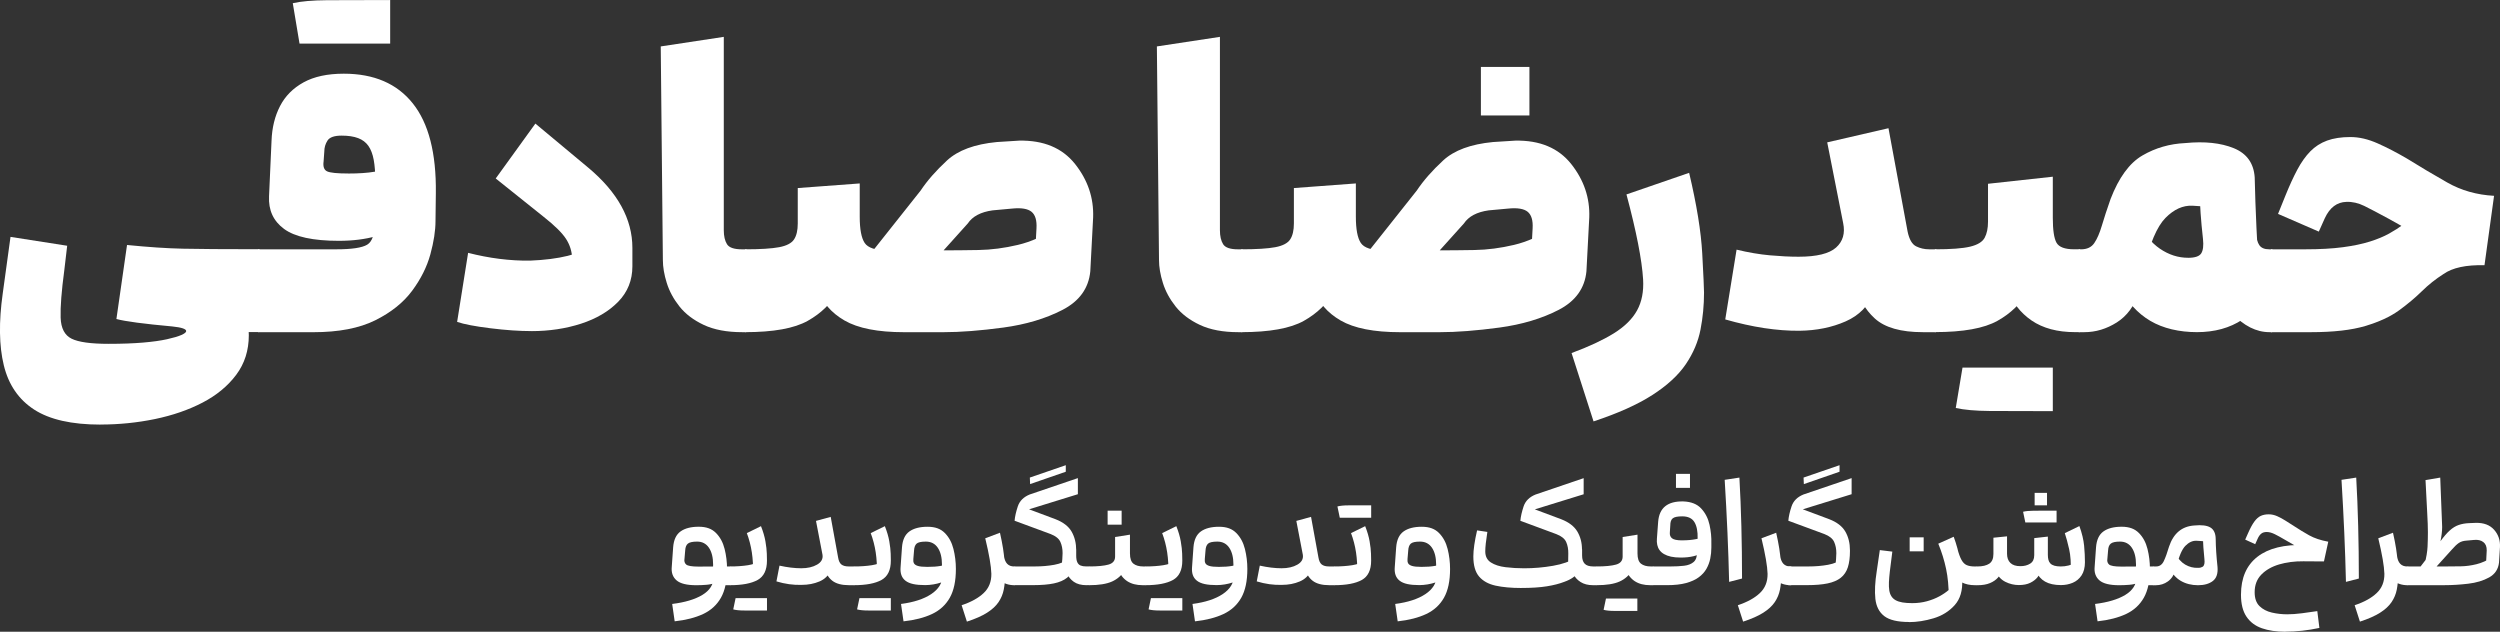 <?xml version="1.0" encoding="UTF-8"?>
<svg id="Layer_1" data-name="Layer 1" xmlns="http://www.w3.org/2000/svg" viewBox="0 0 883.13 223.16">
  <rect x="0" y="0" width="883.13" height="223.16" fill="#333333" stroke="none"/>
  <g id="hero-subtitle-svg">
    <path d="M35.5,149.99c-10.18,0-17.99-1.77-23.46-5.32-5.46-3.55-9.03-8.76-10.7-15.64-1.67-6.88-1.79-15.32-.38-25.33l2.75-20.02,20.02,3.13-1,8.51c-1,7.51-1.44,13.14-1.31,16.89.12,3.75,1.42,6.23,3.88,7.44,2.46,1.21,6.82,1.81,13.07,1.81,4.67,0,8.71-.15,12.13-.44,3.42-.29,6.25-.69,8.51-1.19,2.25-.5,3.94-1,5.07-1.5,1.13-.5,1.69-.96,1.69-1.38,0-.75-1.63-1.29-4.88-1.63-10.09-.92-16.68-1.79-19.77-2.63l3.75-26.15c7.51.75,14.07,1.19,19.7,1.31,5.63.12,14.45.19,26.46.19h.5c4.92,3.67,7.38,8.59,7.38,14.76,0,2.92-.67,5.71-2,8.38-1.33,2.67-3.13,4.71-5.38,6.13h-14.89l2.25-15.76c2.67,1.42,4.84,3.86,6.5,7.32,1.67,3.46,2.5,6.65,2.5,9.57,0,5.34-1.48,9.99-4.44,13.95-2.96,3.96-6.92,7.23-11.88,9.82-4.96,2.58-10.57,4.52-16.83,5.82-6.25,1.29-12.68,1.94-19.26,1.94Z" style="fill: #fff;"/>
    <path d="M91.17,117.34v-29.27h27.65c5.42,0,9.05-.54,10.88-1.63,1.83-1.08,2.75-3.88,2.75-8.38l7.76,2.13c-1.08,1.08-3.55,2.17-7.38,3.25-3.84,1.08-8.22,1.63-13.14,1.63-9.09,0-15.53-1.4-19.33-4.19-3.8-2.79-5.57-6.65-5.32-11.57l.88-19.64c.17-4.59,1.17-8.65,3-12.2,1.83-3.54,4.61-6.34,8.32-8.38,3.71-2.04,8.44-3.06,14.2-3.06,10.67,0,18.81,3.5,24.39,10.51,5.59,7.01,8.3,17.56,8.13,31.65l-.12,9.88c0,3.42-.61,7.34-1.81,11.76-1.21,4.42-3.36,8.72-6.44,12.88-3.09,4.17-7.44,7.65-13.07,10.45-5.63,2.79-12.91,4.19-21.83,4.19h-19.52ZM103.43,1.13c2.92-.67,6.94-1.02,12.07-1.06,5.13-.04,12.57-.06,22.33-.06v15.39h-32.02l-2.38-14.26ZM122.95,61.3c3.75,0,6.86-.21,9.32-.63,2.46-.42,4.57-.88,6.32-1.38l-6.13,15.39.12-10.76c0-2.92-.19-5.4-.56-7.44-.38-2.04-1-3.69-1.88-4.94-.88-1.25-2.09-2.17-3.63-2.75-1.54-.58-3.48-.88-5.82-.88-2.59,0-4.25.58-5,1.75-.75,1.17-1.13,2.46-1.13,3.88l-.25,3.5c-.25,1.83.17,3,1.25,3.5,1.08.5,3.54.75,7.38.75Z" style="fill: #fff;"/>
    <path d="M187.75,116.96c-4.25,0-9.09-.33-14.51-1-5.42-.67-9.34-1.42-11.76-2.25l3.88-24.39c7.51,1.92,14.8,2.84,21.89,2.75,10.26-.42,17.72-2.25,22.39-5.5l-7.26,15.39c-.08-4.42-.17-7.92-.25-10.51-.08-2.58-.81-4.94-2.19-7.07-1.38-2.13-4.02-4.73-7.94-7.82l-16.89-13.51,14.01-19.39,18.76,15.64c10.34,8.67,15.51,18.1,15.51,28.27v6.5c0,4.92-1.67,9.09-5,12.51-3.34,3.42-7.71,6-13.13,7.76-5.42,1.75-11.26,2.63-17.51,2.63Z" style="fill: #fff;"/>
    <path d="M262.18,117.34c-5.42,0-9.95-.86-13.57-2.56-3.63-1.71-6.49-3.88-8.57-6.5-2.09-2.63-3.59-5.4-4.5-8.32-.92-2.92-1.38-5.63-1.38-8.13l-.75-75.43,22.27-3.38v68.3c0,2.09.38,3.73,1.13,4.94.75,1.21,2.5,1.81,5.25,1.81h1.5c4.92,3.67,7.38,8.59,7.38,14.76,0,2.92-.67,5.71-2,8.38-1.33,2.67-3.13,4.71-5.38,6.13h-1.38Z" style="fill: #fff;"/>
    <path d="M263.18,88.07c5.42,0,9.44-.25,12.07-.75s4.38-1.42,5.25-2.75c.88-1.33,1.31-3.21,1.31-5.63v-12.51l21.89-1.63v11.76c0,4.42.58,7.51,1.75,9.26,1.17,1.75,3.88,2.63,8.13,2.63l-14.26,11.51,25.9-32.65c2.33-3.5,5.44-7.05,9.32-10.63,3.88-3.58,9.74-5.75,17.58-6.5l7.88-.5c8.67-.17,15.26,2.59,19.77,8.26,4.5,5.67,6.63,11.97,6.38,18.89l-1,19.01c-.58,6-3.86,10.55-9.82,13.63-5.96,3.08-12.95,5.17-20.95,6.25-8.01,1.08-15.05,1.63-21.14,1.63h-13.89c-9.26,0-16.26-1.38-21.02-4.13-4.75-2.75-7.88-6.42-9.38-11.01l7.01.75c-2.34,4.25-5.88,7.71-10.63,10.38-4.75,2.67-12.13,4-22.14,4v-29.27ZM332.86,88.44c3.92,0,8.17-.04,12.76-.12,4.59-.08,9.24-.69,13.95-1.81,4.71-1.12,9.32-3.19,13.82-6.19l-8.13,16.51.88-16.14c.17-2.83-.42-4.79-1.75-5.88-1.33-1.08-3.63-1.46-6.88-1.13l-6.88.63c-4.17.58-7.09,2.13-8.76,4.63l-20.14,22.39-4-12.88h15.14Z" style="fill: #fff;"/>
    <path d="M437.44,117.34c-5.42,0-9.95-.86-13.57-2.56-3.63-1.71-6.49-3.88-8.57-6.5-2.09-2.63-3.59-5.4-4.5-8.32-.92-2.92-1.38-5.63-1.38-8.13l-.75-75.43,22.27-3.38v68.3c0,2.09.38,3.73,1.13,4.94.75,1.21,2.5,1.81,5.25,1.81h1.5c4.92,3.67,7.38,8.59,7.38,14.76,0,2.92-.67,5.71-2,8.38-1.33,2.67-3.13,4.71-5.38,6.13h-1.38Z" style="fill: #fff;"/>
    <path d="M438.44,88.07c5.42,0,9.44-.25,12.07-.75,2.63-.5,4.38-1.42,5.25-2.75.88-1.33,1.31-3.21,1.31-5.63v-12.51l21.89-1.63v11.76c0,4.42.58,7.51,1.75,9.26,1.17,1.75,3.88,2.63,8.13,2.63l-14.26,11.51,25.9-32.65c2.33-3.5,5.44-7.05,9.32-10.63,3.88-3.58,9.74-5.75,17.58-6.5l7.88-.5c8.67-.17,15.26,2.59,19.77,8.26,4.5,5.67,6.63,11.97,6.38,18.89l-1,19.01c-.58,6-3.86,10.55-9.82,13.63-5.96,3.08-12.95,5.17-20.95,6.25-8.01,1.08-15.05,1.63-21.14,1.63h-13.89c-9.26,0-16.26-1.38-21.02-4.13-4.75-2.75-7.88-6.42-9.38-11.01l7.01.75c-2.34,4.25-5.88,7.71-10.63,10.38-4.75,2.67-12.13,4-22.14,4v-29.27ZM508.12,88.44c3.92,0,8.17-.04,12.76-.12,4.58-.08,9.24-.69,13.95-1.81,4.71-1.12,9.32-3.19,13.82-6.19l-8.13,16.51.88-16.14c.17-2.83-.42-4.79-1.75-5.88-1.33-1.08-3.63-1.46-6.88-1.13l-6.88.63c-4.17.58-7.09,2.13-8.76,4.63l-20.14,22.39-4-12.88h15.14ZM523.13,40.78v-17.14h17.14v17.14h-17.14Z" style="fill: #fff;"/>
    <path d="M555.15,124.72c6.09-2.25,11.05-4.57,14.89-6.94,3.83-2.38,6.59-5.09,8.26-8.13,1.67-3.04,2.38-6.69,2.13-10.95-.42-6.92-2.38-16.93-5.88-30.02l22.14-7.63c2.67,11.26,4.21,20.77,4.63,28.52.42,7.76.63,12.34.63,13.76,0,4.5-.42,8.88-1.25,13.13-.83,4.25-2.56,8.32-5.19,12.2s-6.57,7.5-11.82,10.88c-5.25,3.38-12.18,6.48-20.77,9.32l-7.76-24.14Z" style="fill: #fff;"/>
    <path d="M613.45,88.19c4.17,1,8.09,1.67,11.76,2,3.67.33,7.05.5,10.13.5,6.42,0,10.84-1.08,13.26-3.25,2.42-2.17,3.25-5.04,2.5-8.63l-5.63-28.52,21.64-5,6.76,36.53c.58,2.75,1.58,4.48,3,5.19,1.42.71,2.96,1.06,4.63,1.06h2.38c4.92,3.67,7.38,8.59,7.38,14.76,0,2.92-.67,5.71-2,8.38-1.33,2.67-3.13,4.71-5.38,6.13h-4.63c-7.76,0-13.41-1.61-16.95-4.82-3.54-3.21-5.82-7.32-6.82-12.32l6.38,3.13c-1.75,4.67-5.05,8.07-9.88,10.2-4.84,2.13-10.26,3.23-16.26,3.31-7.92.08-16.68-1.25-26.27-4l4-24.64Z" style="fill: #fff;"/>
    <path d="M683.5,88.07c5.67,0,9.82-.31,12.45-.94,2.63-.63,4.33-1.67,5.13-3.13.79-1.46,1.19-3.36,1.19-5.69v-13.39l22.89-2.5v14.51c0,4.34.44,7.28,1.31,8.82.88,1.54,2.94,2.31,6.19,2.31h2c4.92,3.67,7.38,8.59,7.38,14.76,0,2.92-.67,5.71-2,8.38-1.33,2.67-3.13,4.71-5.38,6.13h-1.63c-6.25,0-11.38-1.38-15.39-4.13-4-2.75-6.8-6.42-8.38-11.01l7.01.75c-2.34,4.25-5.88,7.71-10.63,10.38-4.75,2.67-12.13,4-22.14,4v-29.27ZM690.88,144.11l2.38-14.26h31.9v15.39c-9.76,0-17.18-.02-22.27-.06-5.09-.04-9.09-.4-12.01-1.06Z" style="fill: #fff;"/>
    <path d="M734.29,117.34v-29.27h.88c2.08,0,3.63-.73,4.63-2.19,1-1.46,1.9-3.52,2.69-6.19.79-2.67,1.81-5.8,3.07-9.38,2.92-7.59,6.67-12.72,11.26-15.39,4.58-2.67,9.63-4.13,15.14-4.38,6.84-.67,12.55-.06,17.14,1.81,4.59,1.88,7.05,5.32,7.38,10.32.25,11.43.83,23.81,1.75,37.15.42,5.75-1.61,10.11-6.07,13.07-4.46,2.96-9.82,4.44-16.07,4.44s-12.01-1.33-16.51-4c-4.5-2.67-8.05-6.59-10.63-11.76l6.5,1.88c-1.5,4.67-4.07,8.15-7.69,10.45-3.63,2.29-7.44,3.44-11.45,3.44h-2ZM772.95,91.07c2.42,0,3.96-.52,4.63-1.56.67-1.04.88-2.73.63-5.07-.75-6.76-1.13-12.22-1.13-16.39l7.51,5.75c-3.34-.58-6.69-.96-10.07-1.13-3.38-.17-6.57,1.27-9.57,4.32-3,3.05-5.55,9.03-7.63,17.95l-2.75-17.39c2.5,4.75,5.32,8.19,8.44,10.32,3.13,2.13,6.44,3.19,9.94,3.19ZM797.09,82.44c0,1.75.33,3.13,1,4.13.67,1,1.83,1.5,3.5,1.5h1c4.92,3.67,7.38,8.59,7.38,14.76,0,2.92-.67,5.71-2,8.38-1.33,2.67-3.13,4.71-5.38,6.13h-.88c-4.67,0-9.09-2.23-13.26-6.69-4.17-4.46-6.59-10.57-7.26-18.33-.17-6,1.02-10.36,3.57-13.07,2.54-2.71,5.15-3.79,7.82-3.25,2.67.54,4.17,2.69,4.5,6.44Z" style="fill: #fff;"/>
    <path d="M819.11,81.81l-14.39-6.25,2.63-6.51c1.42-3.5,2.81-6.55,4.19-9.13,1.38-2.58,2.9-4.73,4.57-6.44,1.67-1.71,3.65-2.98,5.94-3.82,2.29-.83,5.02-1.25,8.19-1.25s6.32.75,9.7,2.25c3.38,1.5,6.9,3.34,10.57,5.5,4.42,2.75,9.09,5.53,14.01,8.32,4.92,2.8,10.42,4.36,16.51,4.69l-3.38,24.52c-6.5-.17-11.34.88-14.51,3.13-2.75,1.75-5.3,3.77-7.63,6.07-2.34,2.29-5.03,4.55-8.07,6.76-3.05,2.21-7.01,4.04-11.88,5.5-4.88,1.46-11.28,2.19-19.2,2.19h-14.14v-29.27h12.01c5.25,0,9.74-.25,13.45-.75,3.71-.5,6.88-1.17,9.51-2,2.63-.83,4.88-1.77,6.76-2.81,1.88-1.04,3.57-2.13,5.07-3.25,1.5-1.13,3-2.25,4.5-3.38,1.5-1.13,3.17-2.19,5-3.19l2.13,13.39c-5.17-2.42-10.76-5.34-16.76-8.76-3.67-2-6.57-3.52-8.69-4.57-2.13-1.04-4.23-1.52-6.32-1.44-3.34.08-5.88,2-7.63,5.75l-2.13,4.75Z" style="fill: #fff;"/>
  </g>
  <g id="hero-title-svg">
    <path d="M237.44,213.35c4.51-.56,8.07-1.62,10.67-3.19,2.6-1.57,3.93-3.65,4-6.23l.79,1.91c-1.01.39-2.13.64-3.34.74-1.21.1-2.4.15-3.58.15-3.34,0-5.67-.57-6.99-1.72-1.32-1.14-1.89-2.73-1.69-4.76l.49-6.92c.2-2.62,1.06-4.48,2.6-5.59s3.68-1.67,6.43-1.67,4.65.74,6.11,2.21c1.45,1.47,2.47,3.35,3.04,5.64.57,2.29.86,4.64.86,7.06,0,4.25-.72,7.64-2.16,10.18-1.44,2.53-3.53,4.45-6.28,5.74-2.75,1.29-6.1,2.15-10.06,2.58l-.88-6.13ZM246.76,200.15c3.73,0,6.23-.02,7.5-.05l-2.45,3.48.1-4.12c0-2.52-.49-4.5-1.47-5.96-.98-1.45-2.37-2.18-4.17-2.18-1.57,0-2.65.23-3.24.69-.59.46-.92,1.26-.98,2.4l-.25,2.94c-.16.88.03,1.57.59,2.06.56.49,2.01.74,4.37.74ZM254.95,200.1h2.99c1.01.85,1.52,1.95,1.52,3.29s-.51,2.48-1.52,3.33h-2.99c-.82,0-1.37-.56-1.64-1.67s-.28-2.21,0-3.31.83-1.64,1.64-1.64Z" style="fill: #fff;"/>
    <path d="M257.89,200.1c2.42,0,4.54-.15,6.35-.44s3.26-.83,4.34-1.62l-2.6,4.51c.2-5.13-.52-9.88-2.16-14.23l5-2.45c.75,1.9,1.28,3.69,1.57,5.37.29,1.69.46,3.14.49,4.37.03,1.23.05,2.04.05,2.43,0,3.34-1.1,5.62-3.31,6.84-2.21,1.23-5.45,1.84-9.74,1.84v-6.62ZM259.02,215.26l.83-3.97h11.09v4.37h-8c-1.67,0-2.98-.13-3.92-.39Z" style="fill: #fff;"/>
    <path d="M275.35,199.81c2.78.62,5.35.93,7.7.93,2.22,0,4.08-.42,5.57-1.28,1.49-.85,2.13-1.99,1.94-3.43l-2.31-12.02,5.2-1.42,2.6,14.27c.2,1.24.59,2.09,1.18,2.55.59.46,1.44.69,2.55.69h1.91c1.01.85,1.52,1.95,1.52,3.29s-.51,2.48-1.52,3.33h-1.81c-2.55,0-4.5-.52-5.86-1.57-1.36-1.05-2.23-2.52-2.62-4.42l2.01.83c-.75,1.77-2.07,3.05-3.95,3.85-1.88.8-3.98,1.2-6.3,1.2-2.88.1-5.84-.31-8.88-1.23l1.08-5.59Z" style="fill: #fff;"/>
    <path d="M301.65,200.1c2.42,0,4.54-.15,6.35-.44s3.26-.83,4.34-1.62l-2.6,4.51c.2-5.13-.52-9.88-2.16-14.23l5-2.45c.75,1.9,1.28,3.69,1.57,5.37.29,1.69.46,3.14.49,4.37.03,1.23.05,2.04.05,2.43,0,3.34-1.1,5.62-3.31,6.84-2.21,1.23-5.45,1.84-9.74,1.84v-6.62ZM302.77,215.26l.83-3.97h11.09v4.37h-8c-1.67,0-2.98-.13-3.92-.39Z" style="fill: #fff;"/>
    <path d="M318.28,213.35c4.51-.59,8.07-1.75,10.67-3.48,2.6-1.73,3.93-3.89,4-6.47l1.08,1.57c-.36.29-.92.57-1.69.83-.77.26-1.64.47-2.62.64-.98.16-1.95.25-2.89.25-1.67,0-3.07-.12-4.22-.37-1.15-.25-2.06-.64-2.75-1.18-.69-.54-1.17-1.21-1.45-2.01-.28-.8-.37-1.76-.27-2.87l.49-6.92c.2-2.62,1.06-4.48,2.6-5.59s3.68-1.67,6.43-1.67,4.65.74,6.11,2.21c1.45,1.47,2.47,3.35,3.04,5.64.57,2.29.86,4.64.86,7.06,0,4.25-.72,7.64-2.16,10.18-1.44,2.53-3.53,4.45-6.28,5.74-2.75,1.29-6.1,2.15-10.06,2.58l-.88-6.13ZM327.6,200.25c1.86,0,3.43-.11,4.68-.34,1.26-.23,2.21-.46,2.87-.69l-2.5,4.02.1-3.78c0-2.52-.49-4.5-1.47-5.96-.98-1.45-2.39-2.18-4.22-2.18-1.67,0-2.76.25-3.29.74-.52.49-.82,1.29-.88,2.4l-.25,2.99c-.07.59,0,1.09.2,1.5.2.41.65.73,1.37.96.72.23,1.85.34,3.38.34Z" style="fill: #fff;"/>
    <path d="M339.71,213.79c3.34-1.11,5.93-2.54,7.77-4.29,1.85-1.75,2.75-4.01,2.72-6.79-.07-2.68-.78-6.87-2.16-12.56l5.2-1.96c.92,4.06,1.45,7.41,1.59,10.06.15,2.65.22,4.3.22,4.95,0,1.8-.16,3.49-.47,5.08-.31,1.59-.92,3.06-1.84,4.42-.92,1.36-2.27,2.61-4.07,3.75-1.8,1.14-4.17,2.19-7.11,3.14l-1.86-5.79ZM354.62,196.13c.29,2.71,1.55,4.04,3.78,3.97h.1c1.01.85,1.52,1.96,1.52,3.34s-.51,2.4-1.52,3.29h-.15c-2,0-3.73-.59-5.2-1.77-1.47-1.18-2.44-3.07-2.89-5.69-.23-1.8-.02-3.16.64-4.07.65-.92,1.38-1.32,2.18-1.2.8.12,1.32.83,1.54,2.13Z" style="fill: #fff;"/>
    <path d="M358.4,206.72v-6.62h7.11c2.48,0,4.8-.2,6.94-.59,2.14-.39,3.93-1.16,5.37-2.31l-2.85,3.38c.26-2.35.39-4.09.39-5.2,0-1.47-.26-2.79-.78-3.95-.52-1.16-1.67-2.08-3.43-2.77l-12.75-4.71c.13-1.5.52-3.2,1.15-5.1.64-1.9,2.04-3.29,4.19-4.17l17.02-5.79v5.69l-20.31,6.28.1-2.06,12.31,4.61c2.71,1.05,4.61,2.51,5.69,4.39,1.08,1.88,1.62,4.08,1.62,6.6v.34c0,2.22-.25,4.1-.74,5.64s-1.32,2.77-2.48,3.7c-1.16.93-2.71,1.6-4.66,2.01-1.95.41-4.37.61-7.28.61h-6.62ZM363.89,171.01l-.1-2.31,12.7-4.37v2.31l-12.61,4.37ZM383.86,206.72c-1.9,0-3.41-.4-4.54-1.2-1.13-.8-1.94-1.81-2.43-3.02-.49-1.21-.74-2.42-.74-3.63,0-1.14.1-2.1.29-2.87.2-.77.45-1.38.76-1.84.31-.46.63-.79.96-.98.33-.2.65-.28.96-.25.31.03.56.16.76.37.2.21.29.5.29.86v2.06c0,1.05.13,1.85.39,2.4.26.56.65.94,1.15,1.15.51.21,1.17.32,1.99.32h1.03c1.01.85,1.52,1.95,1.52,3.29s-.51,2.48-1.52,3.33h-.88Z" style="fill: #fff;"/>
    <path d="M384.69,200.1c3.04,0,5.34-.22,6.89-.66,1.55-.44,2.33-1.38,2.33-2.82v-6.92l5.25-.83v6.67c0,1.73.41,2.93,1.23,3.58.82.65,1.98.98,3.48.98h.78c1.01.85,1.52,1.95,1.52,3.29s-.51,2.48-1.52,3.33h-1.03c-4.32,0-7.19-1.86-8.63-5.59l2.31.29c-1.05,1.8-2.53,3.13-4.46,4-1.93.87-4.64,1.3-8.14,1.3v-6.62ZM391.27,185.34v-4.95h4.95v4.95h-4.95Z" style="fill: #fff;"/>
    <path d="M404.61,200.1c2.42,0,4.54-.15,6.35-.44s3.26-.83,4.34-1.62l-2.6,4.51c.2-5.13-.52-9.88-2.16-14.23l5-2.45c.75,1.9,1.28,3.69,1.57,5.37.29,1.69.46,3.14.49,4.37.03,1.23.05,2.04.05,2.43,0,3.34-1.1,5.62-3.31,6.84-2.21,1.23-5.45,1.84-9.74,1.84v-6.62ZM405.74,215.26l.83-3.97h11.09v4.37h-8c-1.67,0-2.98-.13-3.92-.39Z" style="fill: #fff;"/>
    <path d="M421.24,213.35c4.51-.59,8.07-1.75,10.67-3.48,2.6-1.73,3.93-3.89,4-6.47l1.08,1.57c-.36.29-.92.57-1.69.83-.77.26-1.64.47-2.62.64-.98.16-1.95.25-2.89.25-1.67,0-3.07-.12-4.22-.37-1.15-.25-2.06-.64-2.75-1.18-.69-.54-1.17-1.21-1.45-2.01-.28-.8-.37-1.76-.27-2.87l.49-6.92c.2-2.62,1.06-4.48,2.6-5.59s3.68-1.67,6.43-1.67,4.65.74,6.11,2.21c1.45,1.47,2.47,3.35,3.04,5.64.57,2.29.86,4.64.86,7.06,0,4.25-.72,7.64-2.16,10.18-1.44,2.53-3.53,4.45-6.28,5.74-2.75,1.29-6.1,2.15-10.06,2.58l-.88-6.13ZM430.56,200.25c1.86,0,3.43-.11,4.68-.34,1.26-.23,2.21-.46,2.87-.69l-2.5,4.02.1-3.78c0-2.52-.49-4.5-1.47-5.96-.98-1.45-2.39-2.18-4.22-2.18-1.67,0-2.76.25-3.29.74-.52.49-.82,1.29-.88,2.4l-.25,2.99c-.07.59,0,1.09.2,1.5.2.41.65.73,1.37.96.72.23,1.85.34,3.38.34Z" style="fill: #fff;"/>
    <path d="M445.03,199.81c2.78.62,5.35.93,7.7.93,2.22,0,4.08-.42,5.57-1.28,1.49-.85,2.13-1.99,1.94-3.43l-2.31-12.02,5.2-1.42,2.6,14.27c.2,1.24.59,2.09,1.18,2.55.59.46,1.44.69,2.55.69h1.91c1.01.85,1.52,1.95,1.52,3.29s-.51,2.48-1.52,3.33h-1.82c-2.55,0-4.5-.52-5.86-1.57-1.36-1.05-2.23-2.52-2.62-4.42l2.01.83c-.75,1.77-2.07,3.05-3.95,3.85-1.88.8-3.98,1.2-6.3,1.2-2.88.1-5.84-.31-8.88-1.23l1.08-5.59Z" style="fill: #fff;"/>
    <path d="M471.32,200.1c2.42,0,4.54-.15,6.35-.44,1.82-.29,3.26-.83,4.34-1.62l-2.6,4.51c.2-5.13-.52-9.88-2.16-14.23l5-2.45c.75,1.9,1.28,3.69,1.57,5.37.29,1.69.46,3.14.49,4.37.03,1.23.05,2.04.05,2.43,0,3.34-1.1,5.62-3.31,6.84-2.21,1.23-5.45,1.84-9.74,1.84v-6.62ZM472.45,178.91c.95-.26,2.26-.39,3.92-.39h8v4.37h-11.09l-.83-3.97Z" style="fill: #fff;"/>
    <path d="M492.85,213.35c4.51-.59,8.07-1.75,10.67-3.48,2.6-1.73,3.93-3.89,4-6.47l1.08,1.57c-.36.29-.92.57-1.69.83-.77.26-1.64.47-2.62.64-.98.16-1.95.25-2.89.25-1.67,0-3.07-.12-4.22-.37s-2.06-.64-2.75-1.18c-.69-.54-1.17-1.21-1.45-2.01-.28-.8-.37-1.76-.27-2.87l.49-6.92c.2-2.62,1.06-4.48,2.6-5.59s3.68-1.67,6.43-1.67,4.65.74,6.11,2.21c1.45,1.47,2.47,3.35,3.04,5.64.57,2.29.86,4.64.86,7.06,0,4.25-.72,7.64-2.16,10.18-1.44,2.53-3.53,4.45-6.28,5.74-2.75,1.29-6.1,2.15-10.06,2.58l-.88-6.13ZM502.17,200.25c1.86,0,3.42-.11,4.68-.34,1.26-.23,2.21-.46,2.87-.69l-2.5,4.02.1-3.78c0-2.52-.49-4.5-1.47-5.96-.98-1.45-2.39-2.18-4.22-2.18-1.67,0-2.76.25-3.29.74-.52.49-.82,1.29-.88,2.4l-.25,2.99c-.07.59,0,1.09.2,1.5.2.41.65.73,1.37.96.72.23,1.85.34,3.38.34Z" style="fill: #fff;"/>
    <path d="M537.39,207.71c-3.53,0-6.56-.28-9.08-.83-2.52-.56-4.46-1.63-5.81-3.21-1.36-1.59-2.04-3.95-2.04-7.09,0-2.32.44-5.4,1.32-9.22l3.63.54c-.49,3.11-.74,5.4-.74,6.87,0,1.77.66,3.07,1.99,3.92,1.32.85,3.04,1.41,5.15,1.67,2.11.26,4.31.39,6.6.39,3.4,0,6.79-.29,10.18-.88s6.01-1.52,7.87-2.8l-2.75,3.53c.23-1.37.33-3.04.29-5,.03-1.57-.21-2.94-.74-4.12-.52-1.18-1.68-2.11-3.48-2.8l-12.71-4.71c.13-1.5.52-3.2,1.15-5.1.64-1.9,2.04-3.29,4.19-4.17l17.02-5.79v5.69l-20.31,6.28.1-2.06,12.31,4.61c2.68,1.05,4.57,2.49,5.67,4.34,1.09,1.85,1.64,3.95,1.64,6.3v.44c0,3.56-.44,6.08-1.32,7.55s-2.53,2.63-4.95,3.48c-1.67.65-3.71,1.18-6.13,1.57s-5.44.59-9.07.59ZM562.7,206.72c-1.73,0-3.19-.38-4.37-1.13-1.18-.75-2.05-1.73-2.62-2.94-.57-1.21-.86-2.52-.86-3.92s.14-2.6.42-3.48c.28-.88.61-1.52,1.01-1.91s.79-.6,1.18-.61c.39-.02.73.12,1,.39s.42.65.42,1.1v2.01c0,1.28.3,2.24.91,2.89.6.65,1.63.98,3.06.98h1.18c1.01.85,1.52,1.95,1.52,3.29s-.51,2.48-1.52,3.33h-1.32Z" style="fill: #fff;"/>
    <path d="M563.98,200.1c3.04,0,5.34-.22,6.89-.66,1.55-.44,2.33-1.38,2.33-2.82v-6.92l5.25-.83v6.67c0,1.73.41,2.93,1.23,3.58.82.65,1.98.98,3.48.98h.78c1.01.85,1.52,1.95,1.52,3.29s-.51,2.48-1.52,3.33h-1.03c-4.32,0-7.2-1.86-8.63-5.59l2.31.29c-1.05,1.8-2.53,3.13-4.46,4s-4.64,1.3-8.14,1.3v-6.62ZM566.48,215.41l.83-3.97h11.09v4.37h-8c-1.67,0-2.98-.13-3.92-.39Z" style="fill: #fff;"/>
    <path d="M583.89,206.72v-6.62h6.28c1.73,0,3.31-.08,4.73-.25,1.42-.16,2.55-.61,3.38-1.32.83-.72,1.23-1.9,1.2-3.53l1.47.34c-.46.43-1.35.8-2.67,1.13-1.32.33-2.84.49-4.54.49-1.34,0-2.49-.11-3.46-.32-.96-.21-1.78-.52-2.45-.91-.67-.39-1.2-.86-1.59-1.4s-.66-1.15-.81-1.84c-.15-.69-.19-1.44-.12-2.26l.44-5.94c.39-4.91,3.35-7.29,8.88-7.16,2.78.1,4.9.94,6.35,2.53,1.46,1.59,2.43,3.5,2.92,5.74.49,2.24.7,4.42.64,6.55v1.47c0,1.34-.13,2.65-.39,3.92-.26,1.27-.71,2.48-1.35,3.6s-1.55,2.13-2.72,2.99c-1.18.87-2.67,1.54-4.49,2.04-1.82.49-4.05.74-6.7.74h-5ZM594.24,190.88c.98,0,1.88-.04,2.7-.12.82-.08,1.55-.19,2.21-.32.65-.13,1.23-.26,1.72-.39l-1.23,4.07.05-3.92c.07-2.48-.31-4.41-1.13-5.76-.82-1.36-2.26-2.04-4.32-2.04-1.63,0-2.75.23-3.33.69-.59.46-.88,1.31-.88,2.55l-.15,2.4c-.1.92.16,1.62.76,2.11.6.49,1.81.74,3.6.74ZM592.04,172.34v-4.95h4.95v4.95h-4.95Z" style="fill: #fff;"/>
    <path d="M610.82,205.55c-.26-11.25-.79-23.27-1.57-36.05l5.2-.79c.62,11.02.93,22.91.93,35.66l-4.56,1.18Z" style="fill: #fff;"/>
    <path d="M613.91,213.79c3.33-1.11,5.93-2.54,7.77-4.29,1.85-1.75,2.75-4.01,2.72-6.79-.07-2.68-.79-6.87-2.16-12.56l5.2-1.96c.92,4.06,1.45,7.41,1.59,10.06.15,2.65.22,4.3.22,4.95,0,1.8-.16,3.49-.47,5.08-.31,1.59-.92,3.06-1.84,4.42-.92,1.36-2.27,2.61-4.07,3.75-1.8,1.14-4.17,2.19-7.11,3.14l-1.86-5.79ZM628.83,196.13c.29,2.71,1.55,4.04,3.78,3.97h.1c1.01.85,1.52,1.96,1.52,3.34s-.51,2.4-1.52,3.29h-.15c-2,0-3.73-.59-5.2-1.77-1.47-1.18-2.44-3.07-2.89-5.69-.23-1.8-.02-3.16.64-4.07.65-.92,1.38-1.32,2.18-1.2.8.12,1.32.83,1.55,2.13Z" style="fill: #fff;"/>
    <path d="M631.72,206.72v-6.62h7.11c2.49,0,4.8-.2,6.94-.59,2.14-.39,3.93-1.16,5.37-2.31l-2.84,3.38c.26-2.35.39-4.09.39-5.2,0-1.47-.26-2.79-.78-3.95-.52-1.16-1.67-2.08-3.43-2.77l-12.75-4.71c.13-1.5.51-3.2,1.15-5.1.64-1.9,2.04-3.29,4.19-4.17l17.02-5.79v5.69l-20.31,6.28.1-2.06,12.31,4.61c2.71,1.05,4.61,2.51,5.69,4.39,1.08,1.88,1.62,4.08,1.62,6.6v.34c0,2.22-.25,4.1-.74,5.64-.49,1.54-1.32,2.77-2.48,3.7-1.16.93-2.71,1.6-4.66,2.01-1.95.41-4.37.61-7.28.61h-6.62ZM637.21,171.01l-.1-2.31,12.71-4.37v2.31l-12.61,4.37Z" style="fill: #fff;"/>
    <path d="M674.35,219.72c-4.02,0-6.93-.7-8.73-2.08-1.8-1.39-2.84-3.42-3.14-6.08-.29-2.67-.13-5.94.49-9.83l1.08-7.41,4.42.54-.88,7.01c-.16,1.41-.27,2.67-.32,3.78s0,2.08.12,2.89c.13.82.38,1.51.74,2.08.36.57.86,1.04,1.5,1.4.64.36,1.44.62,2.4.79.96.16,2.12.25,3.46.25,1.83,0,3.56-.22,5.18-.66,1.62-.44,3.09-1.02,4.41-1.74,1.32-.72,2.44-1.48,3.34-2.28.9-.8,1.53-1.58,1.89-2.33l-1.91,4.91c0-3.7-.31-7.02-.93-9.98-.62-2.96-1.54-5.93-2.75-8.9l5.44-2.45c1.01,2.75,1.73,5.41,2.16,8,.42,2.58.7,4.97.83,7.16.2,3.79-.69,6.79-2.65,8.98-1.96,2.19-4.45,3.74-7.46,4.64-3.01.9-5.9,1.35-8.68,1.35ZM674.59,194.76v-4.95h4.95v4.95h-4.95ZM697.6,206.72c-3.47,0-6.1-1.32-7.9-3.97-1.31-1.96-2.31-3.84-2.99-5.64-.69-1.8-1.36-3.48-2.01-5.05l5.44-2.45c.49,1.31.93,2.71,1.32,4.22.46,1.73.94,3.06,1.45,3.97.51.92,1.13,1.53,1.86,1.84.74.31,1.67.47,2.82.47h.69c1.01.85,1.52,1.95,1.52,3.29s-.51,2.48-1.52,3.33h-.69Z" style="fill: #fff;"/>
    <path d="M698.24,206.72v-6.62h.25c1.83,0,3.24-.33,4.22-.98.98-.65,1.47-1.8,1.47-3.43v-5.74l4.81-.49v6.13c0,1.41.39,2.49,1.18,3.26.78.77,1.96,1.15,3.53,1.15,1.37,0,2.53-.3,3.48-.91.95-.6,1.42-1.59,1.42-2.97v-6.03l4.81-.54v6.47c0,.65.07,1.23.2,1.74.13.51.36.93.69,1.28.33.34.79.61,1.4.79s1.37.27,2.28.27c1.83,0,3.6-.44,5.3-1.32l-1.82,3.34c.16-3.17-.02-5.89-.54-8.17-.52-2.27-1.03-4.15-1.52-5.62l5.15-2.5c.92,2.55,1.47,4.86,1.67,6.94s.29,4.03.29,5.86-.4,3.44-1.2,4.64c-.8,1.19-1.84,2.06-3.12,2.6-1.28.54-2.67.81-4.17.81-2.29,0-4.15-.41-5.59-1.23-1.44-.82-2.5-2.04-3.19-3.68l1.77-.05c-.23.69-.65,1.42-1.25,2.18-.61.77-1.45,1.42-2.53,1.96-1.08.54-2.44.81-4.07.81s-3.26-.38-4.78-1.15c-1.52-.77-2.64-2-3.36-3.7l2.3-.34c-.33.88-.83,1.72-1.52,2.53-.69.8-1.63,1.46-2.82,1.96-1.19.51-2.69.76-4.49.76h-.25ZM714.67,180.78c.88-.23,2.15-.35,3.8-.37,1.65-.02,4.32-.02,8.02-.02v4.17h-11.04l-.79-3.78ZM718.74,178.52v-4.41h4.37v4.41h-4.37Z" style="fill: #fff;"/>
    <path d="M740.08,213.35c4.51-.56,8.07-1.62,10.67-3.19,2.6-1.57,3.93-3.65,4-6.23l.78,1.91c-1.01.39-2.13.64-3.33.74-1.21.1-2.4.15-3.58.15-3.34,0-5.67-.57-6.99-1.72s-1.89-2.73-1.69-4.76l.49-6.92c.2-2.62,1.06-4.48,2.6-5.59,1.54-1.11,3.68-1.67,6.43-1.67s4.65.74,6.11,2.21c1.46,1.47,2.47,3.35,3.04,5.64.57,2.29.86,4.64.86,7.06,0,4.25-.72,7.64-2.16,10.18-1.44,2.53-3.53,4.45-6.28,5.74-2.75,1.29-6.1,2.15-10.06,2.58l-.88-6.13ZM749.4,200.15c3.73,0,6.23-.02,7.5-.05l-2.45,3.48.1-4.12c0-2.52-.49-4.5-1.47-5.96-.98-1.45-2.37-2.18-4.17-2.18-1.57,0-2.65.23-3.24.69-.59.46-.92,1.26-.98,2.4l-.25,2.94c-.16.88.03,1.57.59,2.06.56.49,2.01.74,4.37.74ZM757.59,200.1h2.99c1.01.85,1.52,1.95,1.52,3.29s-.51,2.48-1.52,3.33h-2.99c-.82,0-1.37-.56-1.64-1.67-.28-1.11-.28-2.21,0-3.31.28-1.1.83-1.64,1.64-1.64Z" style="fill: #fff;"/>
    <path d="M760.53,206.72v-6.62h1.13c1.21,0,2.12-.64,2.72-1.91.6-1.28,1.22-2.98,1.84-5.1,1.57-4.68,4.53-7.16,8.88-7.46,2.62-.26,4.53-.02,5.74.71,1.21.74,1.83,2.08,1.86,4.05.03,2.91.25,6.2.64,9.86.2,2.32-.35,3.98-1.64,4.98s-3.05,1.5-5.27,1.5-4.31-.51-6.06-1.54c-1.75-1.03-3.05-2.53-3.9-4.49l2.06.59c-.56,1.83-1.46,3.2-2.72,4.1-1.26.9-2.69,1.35-4.29,1.35h-.98ZM776.47,200.59c.36,0,.67-.03.93-.1s.48-.16.66-.27.32-.26.42-.44c.1-.18.17-.38.22-.59.05-.21.07-.46.07-.74s-.02-.58-.05-.91c-.33-3.04-.49-5.59-.49-7.65l1.57,1.52c-1.31-.23-2.63-.36-3.97-.39-1.34-.03-2.62.56-3.83,1.79-1.21,1.23-2.24,3.61-3.09,7.14l-.59-4.61c.98,1.9,2.18,3.26,3.6,4.1,1.42.83,2.94,1.22,4.54,1.15Z" style="fill: #fff;"/>
    <path d="M807.23,223.16c-3.14,0-5.88-.41-8.22-1.23s-4.15-2.18-5.44-4.1c-1.29-1.91-1.94-4.49-1.94-7.73,0-5.95,1.95-10.43,5.84-13.44,3.89-3.01,9.5-4.38,16.83-4.12l-.59,1.72c-2.16-1.05-4.4-2.27-6.72-3.68-1.21-.72-2.34-1.34-3.38-1.86-1.05-.52-2.01-.79-2.89-.79-.82,0-1.47.2-1.96.61-.49.41-.9.99-1.23,1.74l-.88,1.96-3.53-1.62.98-2.21c.79-1.8,1.54-3.19,2.26-4.17.72-.98,1.48-1.65,2.28-2.01.8-.36,1.72-.54,2.77-.54s2.02.22,3.02.66c1,.44,1.99.98,2.99,1.62,1,.64,1.99,1.27,2.97,1.89,1.73,1.15,3.51,2.22,5.32,3.24,1.82,1.01,4.06,1.77,6.75,2.26l-1.52,6.97c-.23,0-2.65-.02-7.26-.05-3.11-.03-5.96.34-8.56,1.1-2.6.77-4.69,1.96-6.28,3.58-1.59,1.62-2.38,3.7-2.38,6.25,0,2.16.57,3.79,1.72,4.91,1.14,1.11,2.6,1.87,4.37,2.28s3.56.61,5.4.61c1.54,0,3.28-.12,5.22-.37,1.94-.25,3.75-.5,5.42-.76l.74,5.94c-4.05.88-8.08,1.32-12.07,1.32Z" style="fill: #fff;"/>
    <path d="M828.71,205.55c-.26-11.25-.79-23.27-1.57-36.05l5.2-.79c.62,11.02.93,22.91.93,35.66l-4.56,1.18Z" style="fill: #fff;"/>
    <path d="M831.8,213.79c3.33-1.11,5.93-2.54,7.77-4.29,1.85-1.75,2.75-4.01,2.72-6.79-.07-2.68-.79-6.87-2.16-12.56l5.2-1.96c.92,4.06,1.45,7.41,1.59,10.06.15,2.65.22,4.3.22,4.95,0,1.8-.16,3.49-.47,5.08-.31,1.59-.92,3.06-1.84,4.42-.92,1.36-2.27,2.61-4.07,3.75-1.8,1.14-4.17,2.19-7.11,3.14l-1.86-5.79ZM846.72,196.13c.29,2.71,1.55,4.04,3.78,3.97h.1c1.01.85,1.52,1.96,1.52,3.34s-.51,2.4-1.52,3.29h-.15c-2,0-3.73-.59-5.2-1.77-1.47-1.18-2.44-3.07-2.89-5.69-.23-1.8-.02-3.16.64-4.07.65-.92,1.38-1.32,2.18-1.2.8.12,1.32.83,1.55,2.13Z" style="fill: #fff;"/>
    <path d="M850.49,206.72v-6.62h6.43l-3.68,2.4,5.2-6.77-1.91,3.34c.59-2.19.92-4.18,1.01-5.96.08-1.78.12-3.47.12-5.08,0-1.73-.08-4.06-.25-6.99-.16-2.93-.36-6.74-.59-11.45l5.2-.88.64,16.43c.2,2.71-.43,6.39-1.86,11.04l-1.81-.98,3.04-3.92c1.21-1.67,2.32-2.96,3.34-3.88,1.01-.92,2.06-1.56,3.14-1.94,1.08-.38,2.31-.6,3.68-.66l2.4-.1c2.81-.06,4.97.75,6.47,2.45,1.5,1.7,2.19,3.74,2.06,6.13l-.34,5.44c-.26,2.35-1.42,4.1-3.48,5.25-2.06,1.15-4.54,1.89-7.43,2.23-2.89.34-5.63.51-8.22.51h-13.15ZM864.23,200.1c1.6,0,3.3-.02,5.1-.05,1.8-.03,3.63-.28,5.49-.74s3.7-1.28,5.49-2.45l-2.21,4.12.34-6.52c.03-1.34-.37-2.33-1.2-2.97s-1.92-.89-3.26-.76l-2.75.25c-1.05.07-1.93.34-2.65.83-.72.49-1.5,1.23-2.35,2.21l-7.75,8.58-.88-2.5h6.62Z" style="fill: #fff;"/>
  </g>
</svg>